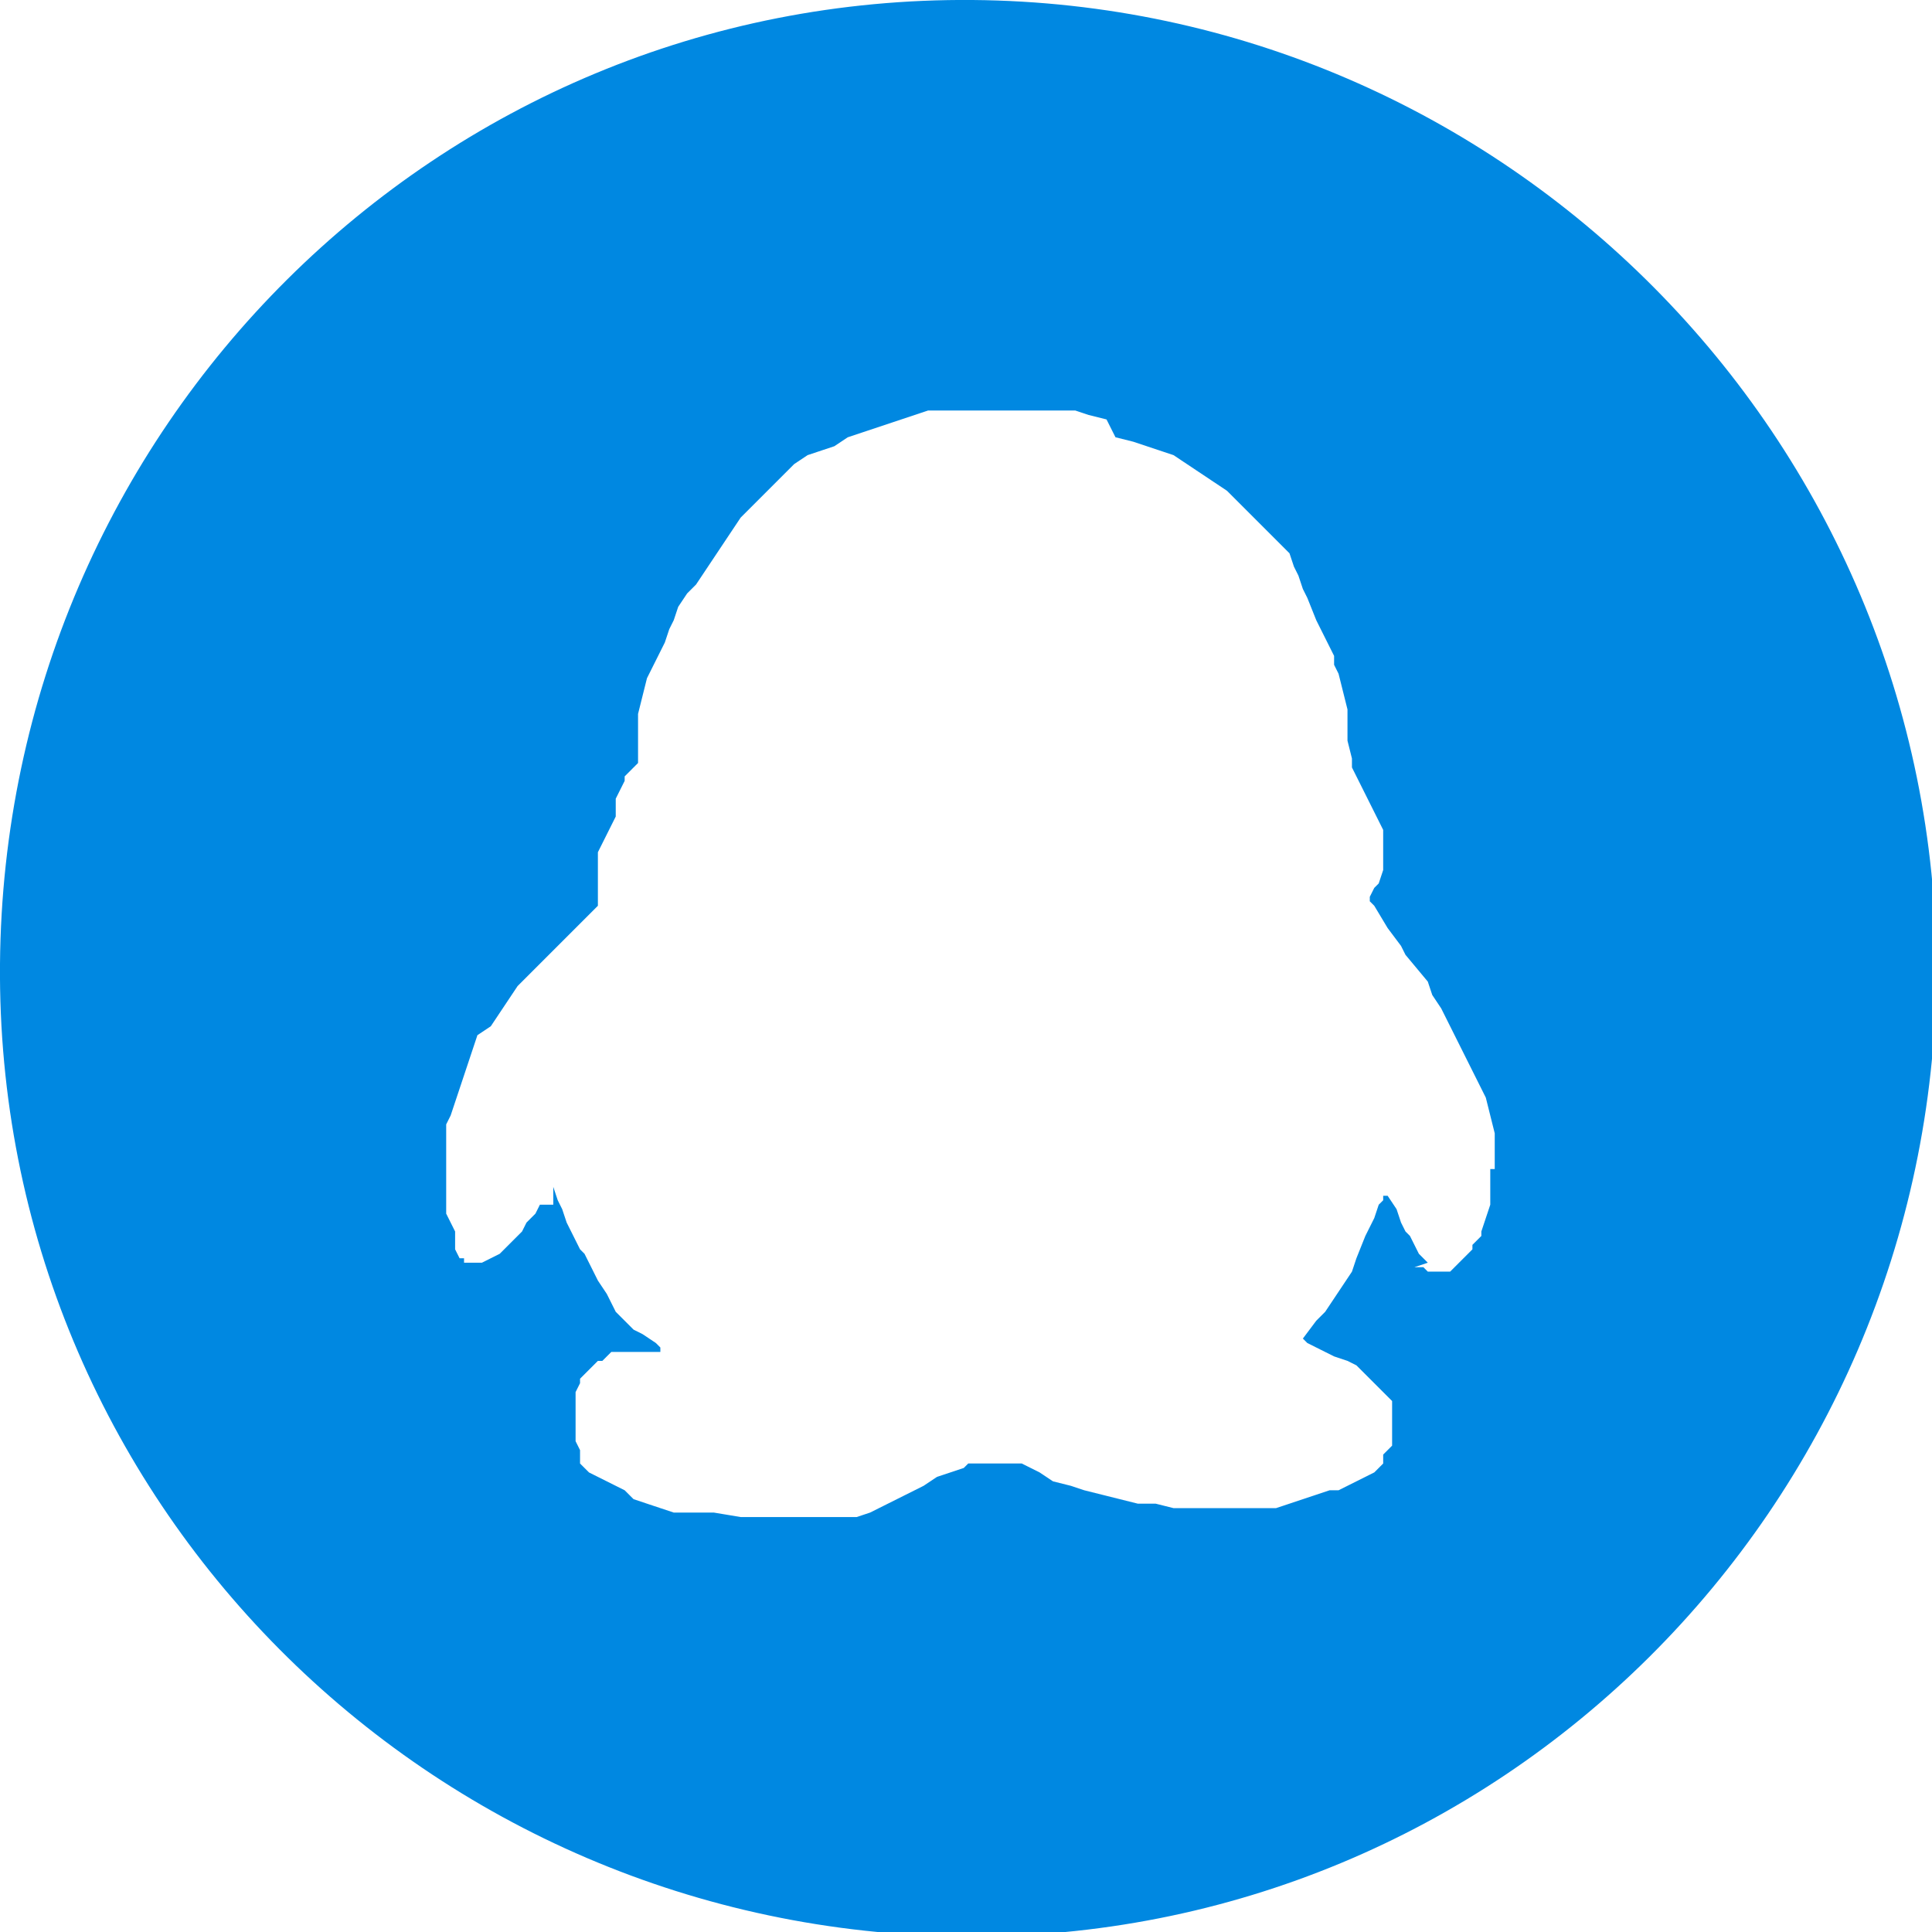 <?xml version="1.0" encoding="utf-8"?>
<!-- Generator: Adobe Illustrator 19.0.0, SVG Export Plug-In . SVG Version: 6.00 Build 0)  -->
<svg version="1.1" id="图层_1" xmlns="http://www.w3.org/2000/svg" xmlns:xlink="http://www.w3.org/1999/xlink" x="0px" y="0px"
	 viewBox="0 0 43.3 43.3" style="enable-background:new 0 0 43.3 43.3;" xml:space="preserve">
<style type="text/css">
	.st0{clip-path:url(#SVGID_2_);fill:#0088E1;}
</style>
<g>
	<defs>
		<rect id="SVGID_1_" y="0" width="43.3" height="43.3"/>
	</defs>
	<clipPath id="SVGID_2_">
		<use xlink:href="#SVGID_1_"  style="overflow:visible;"/>
	</clipPath>
	<path class="st0" d="M21.8,0C9.8-0.1,0.1,9.6,0,21.6s9.6,21.7,21.6,21.8c12,0.1,21.7-9.6,21.8-21.6C43.4,9.8,33.7,0.1,21.8,0
		 M33.4,26.2v0.3l0,0.2l0,0.3l-0.1,0.3l-0.1,0.3l0,0.1L33,27.9l0,0.1l-0.1,0.1l-0.1,0.1l-0.1,0.1l-0.1,0.1l-0.1,0.1l-0.1,0l-0.1,0
		l-0.1,0h-0.1l-0.1,0l-0.1-0.1l-0.1,0l-0.1,0L32,28.3l-0.1-0.1l-0.1-0.1l-0.1-0.2l-0.1-0.2l-0.1-0.1l-0.1-0.2l-0.1-0.3l-0.2-0.3l0,0
		h0l-0.1,0l0,0.1l-0.1,0.1l-0.1,0.3l-0.2,0.4l-0.2,0.5l-0.1,0.3l-0.2,0.3l-0.2,0.3l-0.2,0.3l-0.1,0.1l-0.1,0.1L29.2,30l0,0l0,0
		l0.1,0.1l0.6,0.3l0.3,0.1l0.2,0.1l0.2,0.2l0.2,0.2l0.1,0.1l0.1,0.1l0.1,0.1l0.1,0.1l0,0.1l0,0.1l0,0.1l0,0.1l0,0.1v0.1l0,0.1l0,0.1
		l0,0.1l0,0.1l-0.1,0.1l-0.1,0.1L31,32.8l-0.1,0.1L30.8,33l-0.2,0.1l-0.2,0.1l-0.2,0.1l-0.2,0.1l-0.1,0l-0.1,0l-0.3,0.1l-0.3,0.1
		l-0.3,0.1l-0.3,0.1l-0.3,0l-0.3,0h-1l-0.4,0l-0.3,0l-0.4-0.1l-0.4,0l-0.4-0.1l-0.4-0.1l-0.4-0.1L24,33.3l-0.4-0.1L23.3,33l-0.2-0.1
		l-0.2-0.1l-0.1,0l-0.1,0h-0.3l-0.3,0l-0.2,0l-0.2,0l-0.1,0.1L21.3,33L21,33.1l-0.3,0.2l-0.2,0.1l-0.2,0.1l-0.4,0.2l-0.2,0.1
		l-0.2,0.1l-0.3,0.1l-0.2,0l-0.2,0l-0.2,0l-0.3,0h-1.1l-0.6,0l-0.6-0.1l-0.3,0l-0.3,0l-0.3,0l-0.3-0.1l-0.3-0.1l-0.3-0.1L14,33.4
		l-0.2-0.1l-0.2-0.1l-0.2-0.1L13.2,33l-0.1-0.1l-0.1-0.1L13,32.7L13,32.7l0-0.1l0-0.1l-0.1-0.2l0-0.1l0-0.1v-0.1l0-0.1v-0.1l0-0.1
		v-0.2l0-0.1l0-0.1l0-0.1L13,31L13,31l0-0.1l0.1-0.1l0.1-0.1l0.1-0.1l0.1-0.1l0.1,0l0.1-0.1l0.1-0.1l0.1,0l0.1,0l0.2,0l0.2,0l0.2,0
		l0.2,0l0.1,0h0l0,0v0l0-0.1l-0.1-0.1l-0.3-0.2l-0.2-0.1l-0.2-0.2l-0.2-0.2L13.6,29l-0.2-0.3l-0.1-0.2l-0.1-0.2l-0.1-0.2L13,28
		l-0.1-0.2l-0.1-0.2l-0.1-0.2l-0.1-0.3l-0.1-0.2l-0.1-0.3l0,0h0l0,0h0l0,0l0,0l0,0.1l0,0.1l0,0.1l0,0.1L12.1,27L12,27.2l-0.1,0.1
		l-0.1,0.1l-0.1,0.2l-0.1,0.1l-0.1,0.1L11.3,28l-0.1,0.1L11,28.2l-0.2,0.1l-0.2,0l-0.2,0h0l0,0l0-0.1l-0.1,0L10.2,28l0-0.1l0-0.1
		l0-0.1l0-0.1L10,27.2l0-0.2v-0.6l0-0.5l0-0.2l0-0.2l0-0.3l0.1-0.2l0.1-0.3l0.1-0.3l0.1-0.3l0.1-0.3l0.1-0.3l0.1-0.3L11,23l0.2-0.3
		l0.2-0.3l0.2-0.3l0.2-0.2l0.2-0.2l0.2-0.2l0.1-0.1l0.1-0.1l0.2-0.2l0.2-0.2l0.3-0.3l0.2-0.2l0.1-0.1l0-0.1l0-0.2l0-0.1v-0.4l0-0.2
		l0-0.2l0.1-0.2l0.1-0.2l0.1-0.2l0.1-0.2v-0.1l0-0.1l0-0.2l0.1-0.2l0.1-0.2l0-0.1l0.1-0.1l0.1-0.1l0.1-0.1v-0.5l0-0.3l0-0.3l0.1-0.4
		l0.1-0.4l0.1-0.2l0.1-0.2l0.1-0.2l0.1-0.2l0.1-0.3l0.1-0.2l0.1-0.3l0.2-0.3l0.1-0.1l0.1-0.1l0.2-0.3l0.2-0.3l0.2-0.3l0.2-0.3
		l0.2-0.3l0.3-0.3l0.3-0.3l0.2-0.2l0.2-0.2l0.2-0.2l0.3-0.2l0.3-0.1l0.3-0.1l0.3-0.2l0.3-0.1l0.3-0.1l0.3-0.1l0.3-0.1l0.3-0.1
		l0.3-0.1l0.3,0l0.3,0l0.4,0h1.1l0.4,0l0.4,0l0.4,0l0.3,0.1l0.4,0.1L25,9.8l0.4,0.1l0.3,0.1l0.3,0.1l0.3,0.1l0.3,0.2l0.3,0.2
		l0.3,0.2l0.3,0.2l0.1,0.1l0.1,0.1l0.2,0.2l0.2,0.2l0.2,0.2l0.2,0.2l0.2,0.2l0.2,0.2l0.1,0.3l0.1,0.2l0.1,0.3l0.1,0.2l0.2,0.5
		l0.1,0.2l0.1,0.2l0.1,0.2l0.1,0.2l0,0.2l0.1,0.2l0.1,0.4l0.1,0.4l0,0.4l0,0.3l0.1,0.4l0,0.1l0,0.1l0.1,0.2l0.1,0.2l0.1,0.2l0.1,0.2
		l0.1,0.2l0.1,0.2l0.1,0.2l0,0.2l0,0.1l0,0.1v0.1l0,0.1v0.2l0,0.1l-0.1,0.3l-0.1,0.1l-0.1,0.2v0l0,0.1l0.1,0.1l0.3,0.5l0.3,0.4
		l0.1,0.2L32,22l0.1,0.3l0.2,0.3l0.2,0.4l0.2,0.4l0.1,0.2l0.1,0.2L33,24l0.1,0.2l0.1,0.2l0.1,0.2l0.1,0.4l0.1,0.4l0,0.4V26.2z"/>
</g>
</svg>

